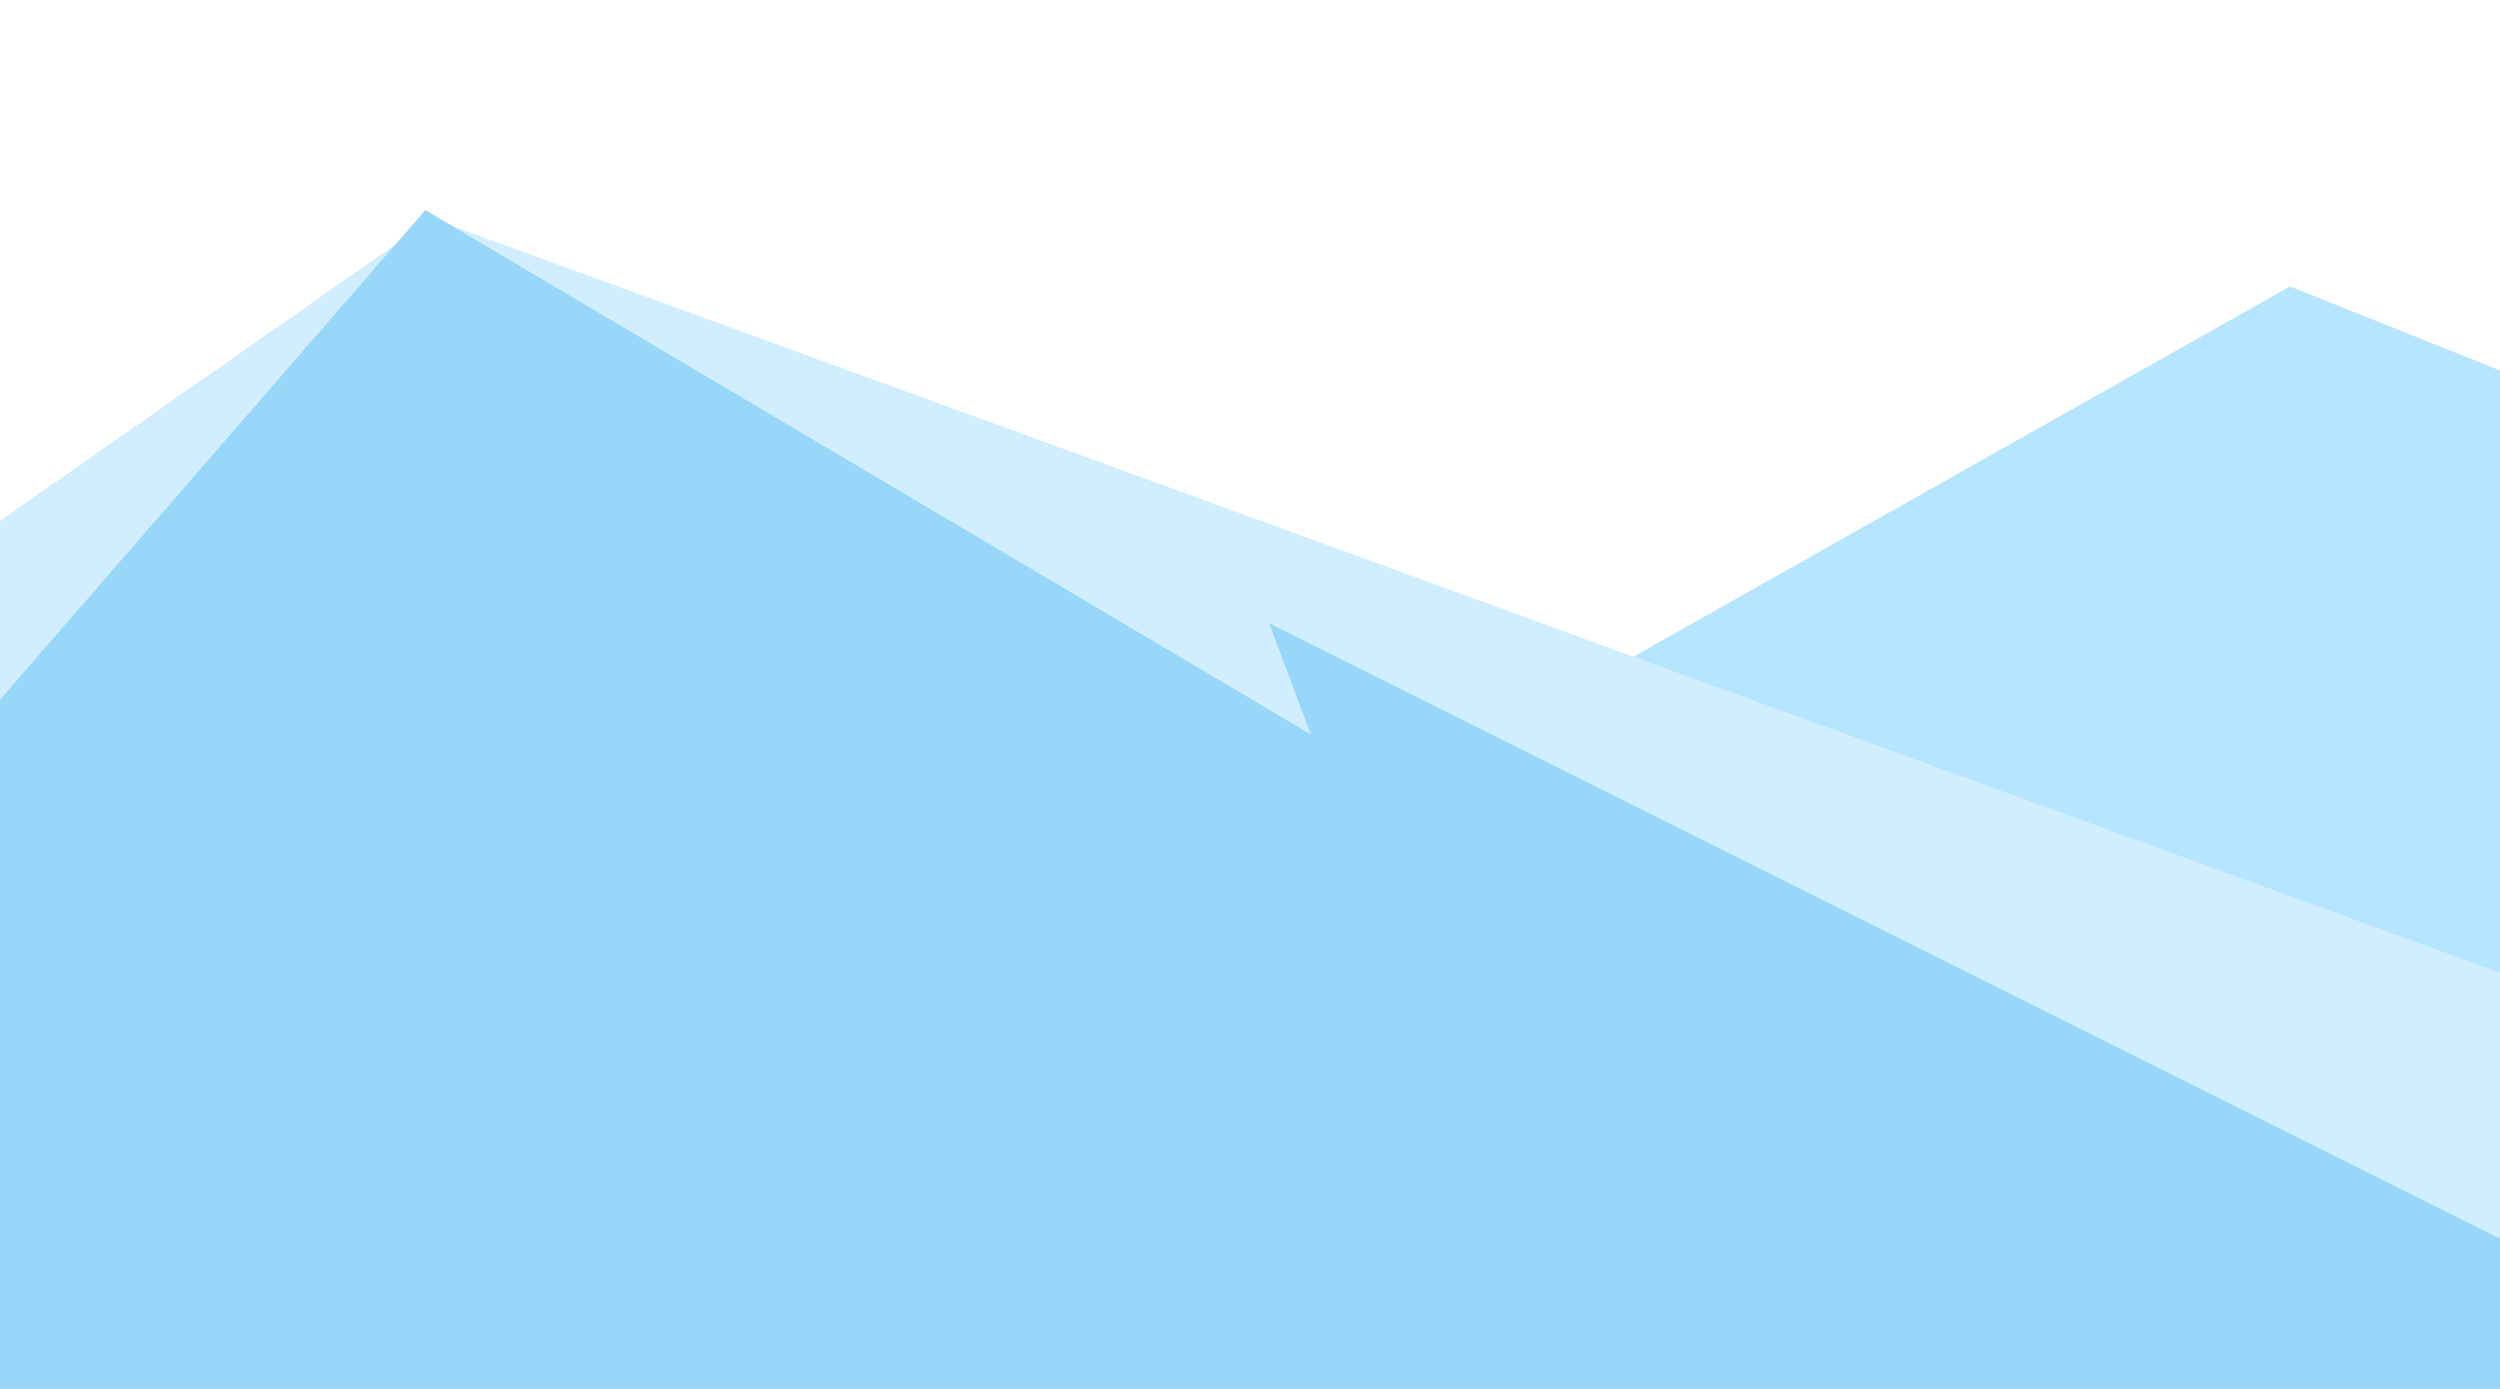 <?xml version="1.0" encoding="UTF-8"?><svg id="Layer_2" xmlns="http://www.w3.org/2000/svg" xmlns:xlink="http://www.w3.org/1999/xlink" viewBox="0 0 1440 800"><defs><style>.cls-1{fill:none;}.cls-2{clip-path:url(#clippath);}.cls-3{fill:#98d6fa;}.cls-4{fill:#b6e5ff;}.cls-5{fill:#d0eeff;}</style><clipPath id="clippath"><rect class="cls-1" width="1440" height="800"/></clipPath></defs><g id="Layer_1-2"><g class="cls-2"><g><path class="cls-4" d="M1319,165l150,60V757H269L1319,165Z"/><path class="cls-5" d="M249,126L-93,365l20,436,1582,14-12-234L249,126Z"/><path class="cls-3" d="M245,121L-33,441v412l1646-53L731,359l24,64L245,121Z"/></g></g></g></svg>
